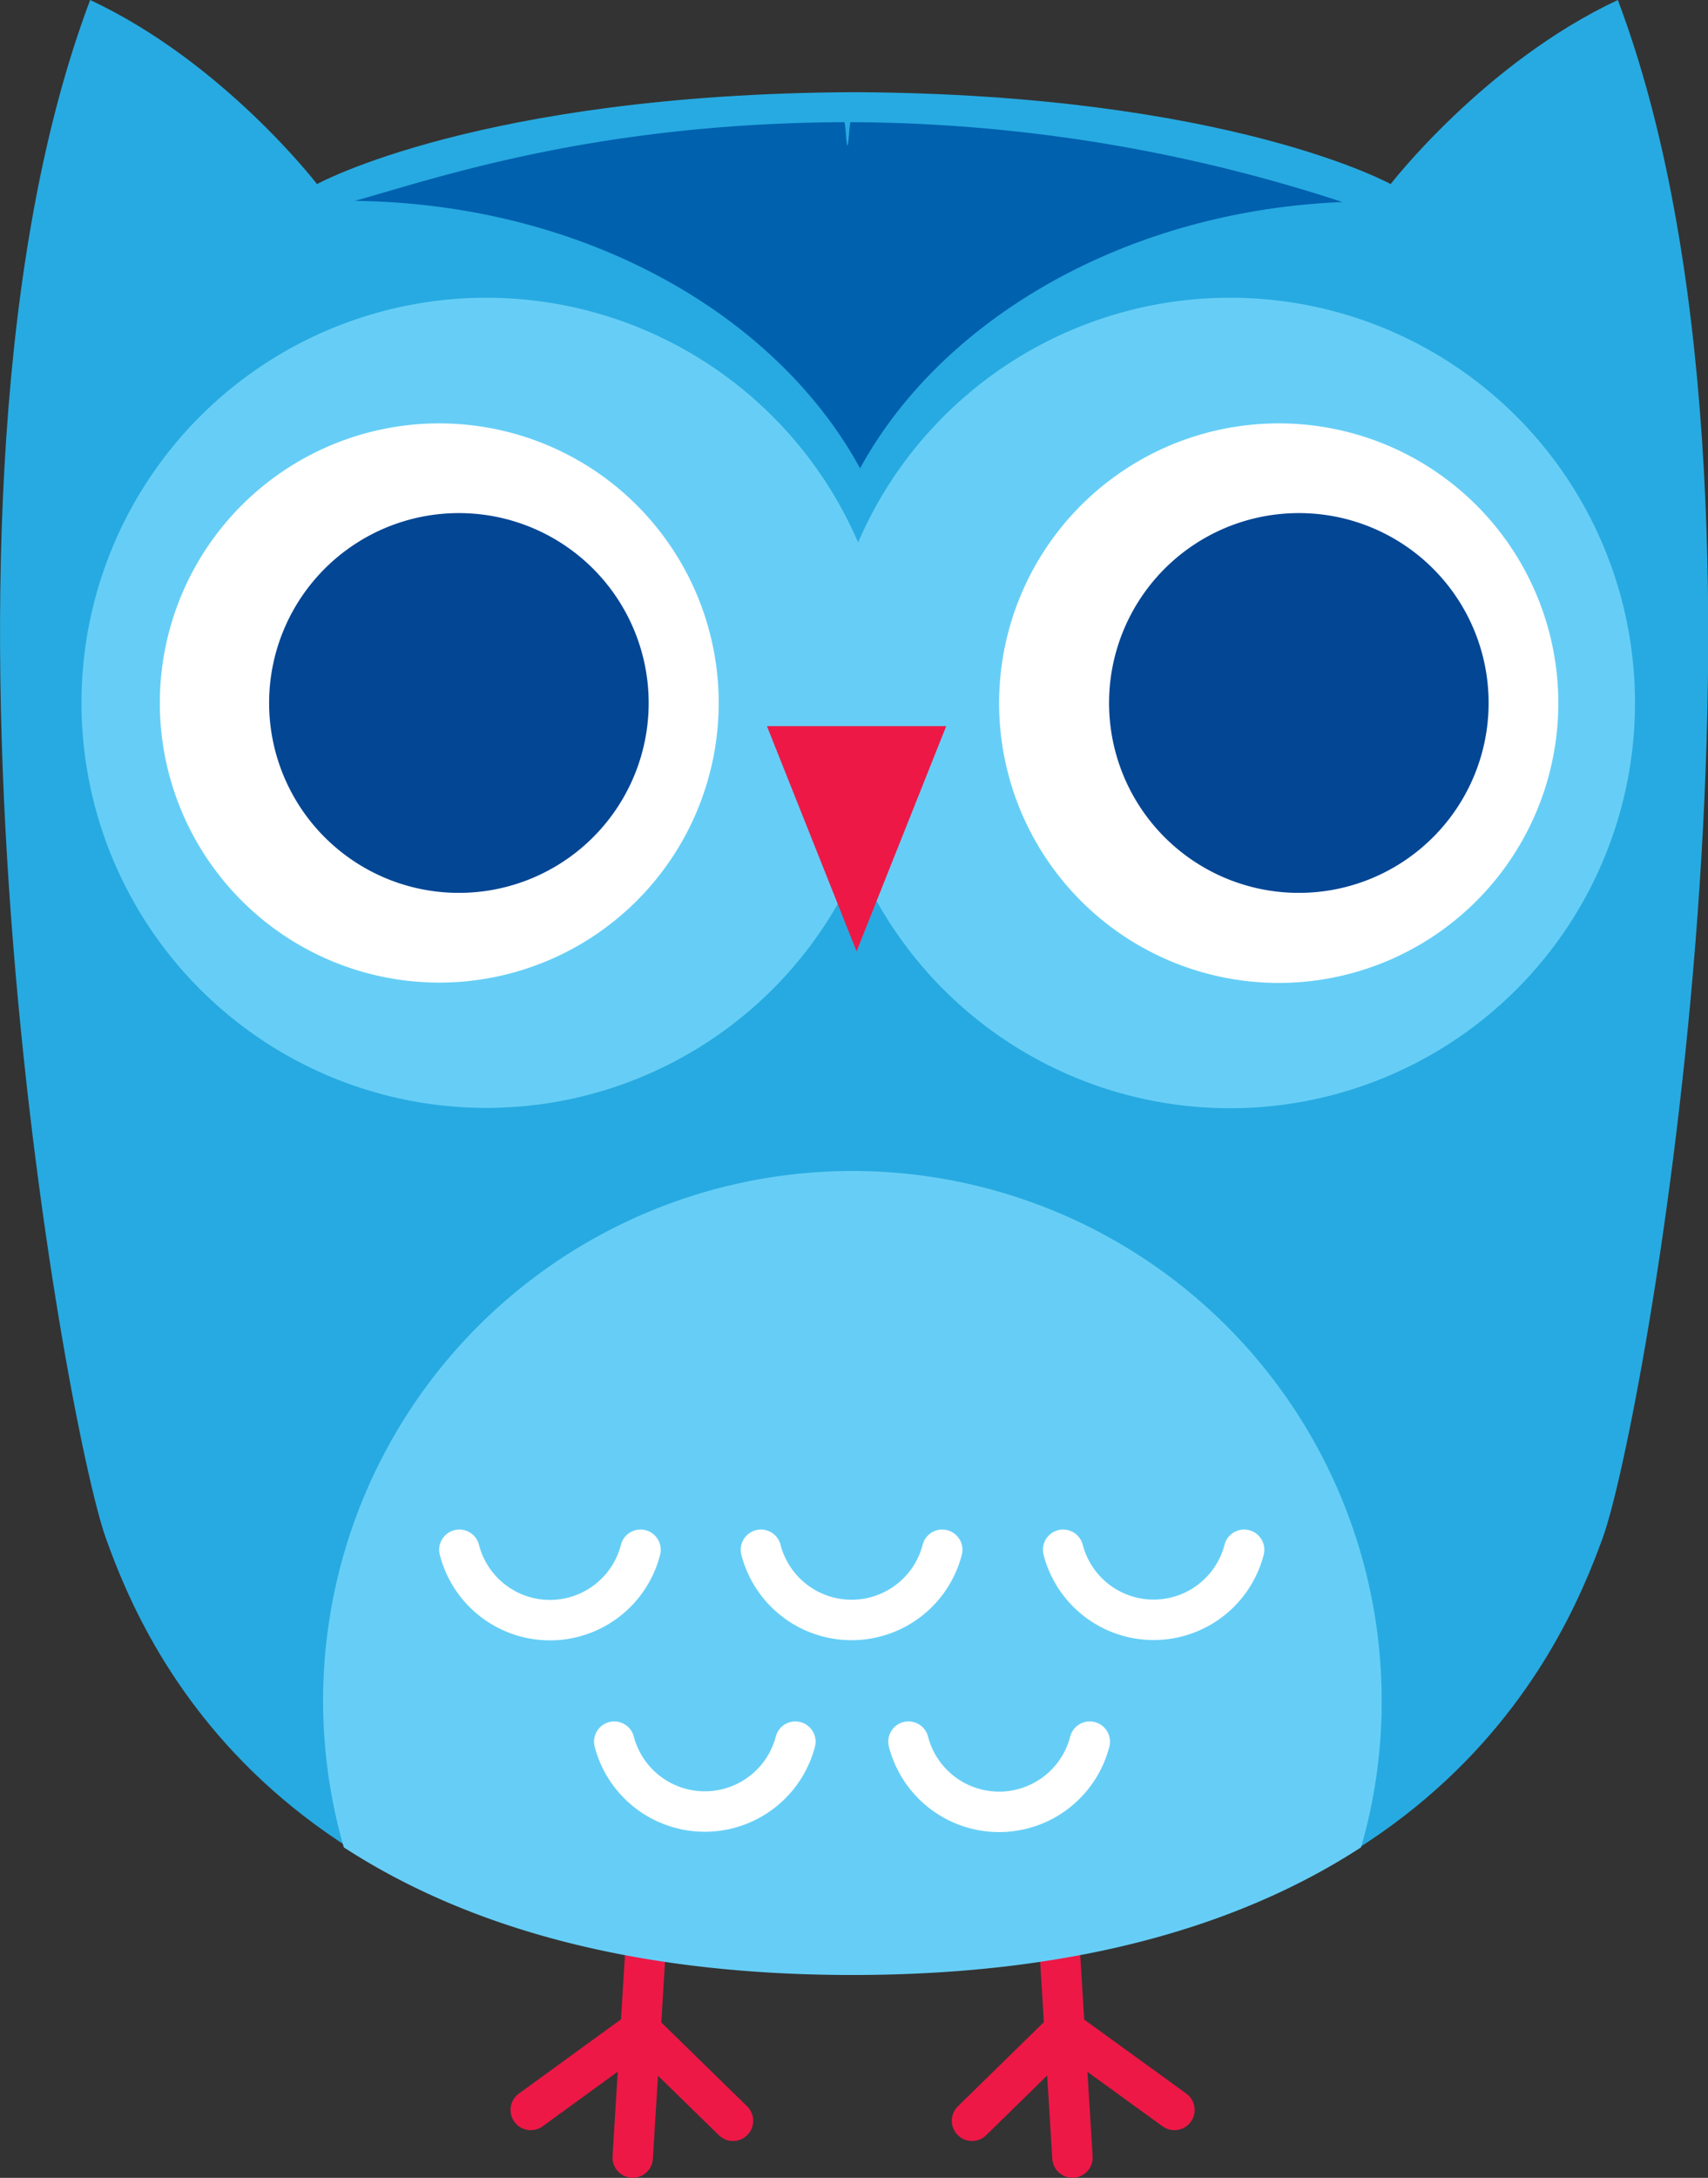 <svg xmlns="http://www.w3.org/2000/svg" viewBox="0 0 102.69 130.86"><rect x="0" y="0" width="102.69" height="130.86" fill="#333333" stroke="none"/><defs><style>.cls-1,.cls-8{fill:none;stroke-linecap:round;stroke-linejoin:round;stroke-width:2.43px;}.cls-1{stroke:#ed1846;}.cls-2{fill:#27aae1;}.cls-3{fill:#66cef6;}.cls-4{fill:#fff;}.cls-5{fill:#034694;}.cls-6{fill:#0061af;}.cls-7{fill:#ed1846;}.cls-8{stroke:#fff;}</style></defs><title>codeРесурс 10</title><g id="Слой_2" data-name="Слой 2"><g id="bg_3" data-name="bg 3"><line class="cls-1" x1="38.82" y1="117.01" x2="38.04" y2="129.64"/><polyline class="cls-1" points="31.91 126.78 38.5 121.99 44.07 127.43"/><line class="cls-1" x1="63.7" y1="117.01" x2="64.48" y2="129.64"/><polyline class="cls-1" points="70.61 126.78 64 121.99 58.44 127.43"/><path class="cls-2" d="M97.27,0c-8,3.74-13.66,11.06-13.66,11.06S73.85,5.67,51.53,5.54h-.38c-22.31.13-32.09,5.52-32.09,5.52S13.43,3.74,5.42,0c-11.48,30.43-1.53,85.48.94,92.41s10.82,26.12,45,26.12,42.5-19.25,45-26.12S108.75,30.43,97.27,0Z"/><path class="cls-3" d="M53.58,42.24A24.34,24.34,0,1,1,29.23,17.89,24.34,24.34,0,0,1,53.58,42.24Z"/><path class="cls-4" d="M43.21,42.24a16.8,16.8,0,1,1-16.8-16.8A16.8,16.8,0,0,1,43.21,42.24Z"/><path class="cls-5" d="M39,42.24A11.41,11.41,0,1,1,27.62,30.83,11.41,11.41,0,0,1,39,42.24Z"/><path class="cls-3" d="M98.3,42.24A24.35,24.35,0,1,1,74,17.89,24.34,24.34,0,0,1,98.3,42.24Z"/><path class="cls-6" d="M51.71,28.14c4.92-9,16-15.47,29-16A96,96,0,0,0,51.14,7.34c-.06,0-.12,1.4-.19,1.4s-.12-1.41-.19-1.4c-15.16.07-24.69,3.42-29.43,4.73C35,12.23,46.61,18.8,51.71,28.14Z"/><polygon class="cls-7" points="56.89 43.63 51.5 57.16 46.11 43.63 56.89 43.63"/><path class="cls-3" d="M51.25,70.36A31.83,31.83,0,0,0,20.67,111c6.71,4.36,16.43,7.67,30.58,7.67s23.87-3.31,30.58-7.67a31.39,31.39,0,0,0,1.24-8.77A31.82,31.82,0,0,0,51.25,70.36Z"/><path class="cls-8" d="M38.51,93.12a5.62,5.62,0,0,1-10.89,0"/><path class="cls-8" d="M56.65,93.12a5.63,5.63,0,0,1-10.9,0"/><path class="cls-8" d="M74.8,93.12a5.62,5.62,0,0,1-10.88,0"/><path class="cls-8" d="M47.82,104.65a5.63,5.63,0,0,1-10.89,0"/><path class="cls-8" d="M65.52,104.65a5.63,5.63,0,0,1-10.9,0"/><path class="cls-4" d="M93.69,42.24a16.81,16.81,0,1,1-16.8-16.8A16.8,16.8,0,0,1,93.69,42.24Z"/><path class="cls-5" d="M89.5,42.24A11.41,11.41,0,1,1,78.1,30.83,11.4,11.4,0,0,1,89.5,42.24Z"/></g></g></svg>